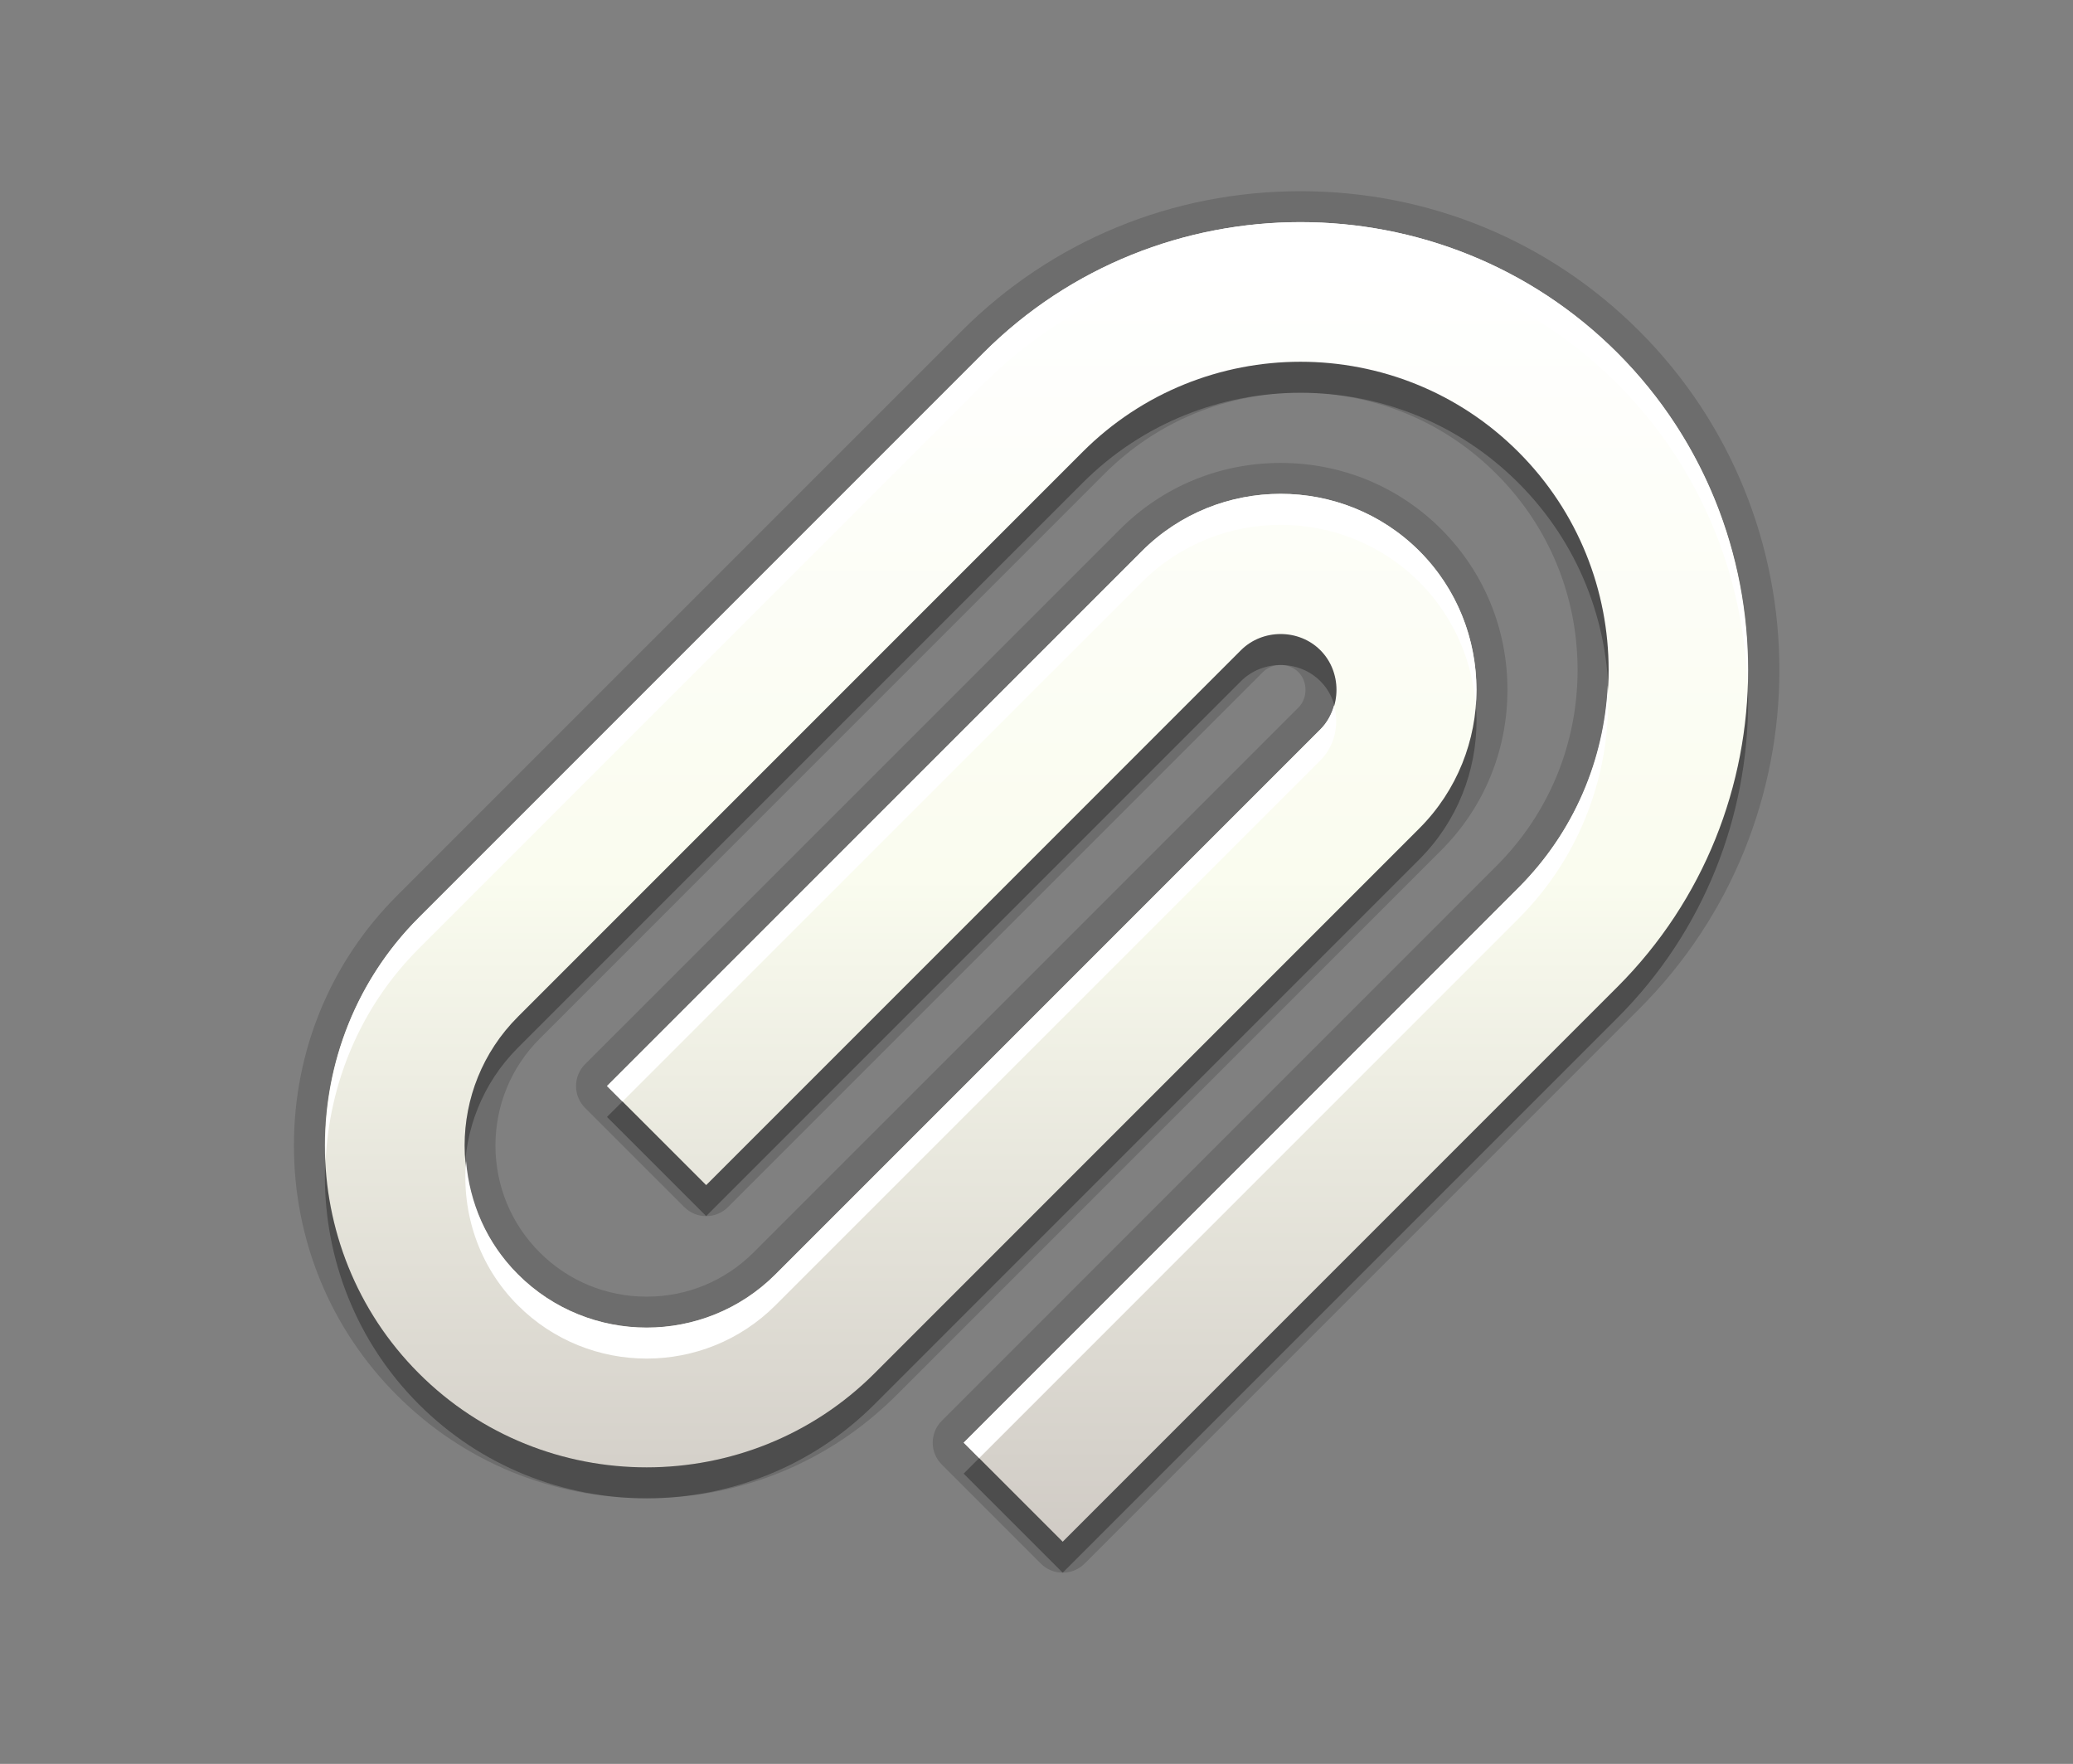 <?xml version="1.0" encoding="utf-8"?>
<!-- Generator: Adobe Illustrator 15.0.2, SVG Export Plug-In . SVG Version: 6.00 Build 0)  -->
<!DOCTYPE svg PUBLIC "-//W3C//DTD SVG 1.1//EN" "http://www.w3.org/Graphics/SVG/1.1/DTD/svg11.dtd">
<svg version="1.1" xmlns="http://www.w3.org/2000/svg" xmlns:xlink="http://www.w3.org/1999/xlink" x="0px" y="0px" width="67px"
	 height="57px" viewBox="0 0 67 57" enable-background="new 0 0 67 57" xml:space="preserve">
<rect x="0" y="0" width="67" height="57" fill="#808080" stroke="none"/>
<g id="DO_NOT_EDIT_-_BOUNDING_BOX">
	<rect id="BOUNDING_BOX" fill="none" width="67" height="57"/>
</g>
<g id="PLACE_YOUR_GRAPHIC_HERE">
	<path opacity="0.3" d="M52.273,12.403c-5.635-5.635-14.853-5.631-20.487,0L13.538,30.651c-4.05,4.051-4.05,10.68,0,14.729
		c4.046,4.05,10.675,4.05,14.726,0l6.724-6.725l10.884-10.884c2.466-2.465,2.466-6.5,0-8.967c-2.465-2.462-6.498-2.462-8.963,0.004
		l-17.29,17.286l3.205,3.203l17.287-17.288c0.696-0.693,1.867-0.693,2.561,0c0.697,0.694,0.697,1.867,0.004,2.561l-17.612,17.61
		c-2.296,2.294-6.027,2.294-8.323,0c-2.299-2.298-2.299-6.029,0-8.325l18.249-18.25c3.884-3.886,10.201-3.886,14.085,0
		c3.888,3.886,3.888,10.203,0,14.086L31.146,47.62l3.201,3.201l17.927-17.927C57.909,27.259,57.909,18.04,52.273,12.403z"/>
	<path opacity="0.15" d="M34.347,50.821c-0.266,0-0.52-0.105-0.707-0.293l-3.201-3.201c-0.391-0.391-0.391-1.023,0-1.414
		l17.926-17.928c1.691-1.689,2.623-3.939,2.623-6.335s-0.932-4.646-2.623-6.336c-1.689-1.691-3.939-2.622-6.336-2.622
		c-2.396,0-4.646,0.931-6.335,2.621l-18.249,18.25c-0.923,0.922-1.431,2.148-1.432,3.454c0,1.307,0.508,2.534,1.432,3.457
		c0.921,0.92,2.148,1.428,3.455,1.428s2.533-0.508,3.455-1.428l17.612-17.61c0.146-0.146,0.227-0.35,0.227-0.572
		c0-0.223-0.082-0.426-0.229-0.573c-0.147-0.148-0.351-0.229-0.573-0.229s-0.428,0.081-0.575,0.229L23.53,39.006
		c-0.195,0.195-0.451,0.293-0.707,0.293s-0.512-0.098-0.707-0.293l-3.205-3.203c-0.188-0.188-0.293-0.441-0.293-0.707
		s0.105-0.52,0.293-0.707l17.29-17.286c1.381-1.382,3.225-2.143,5.19-2.143c1.964,0,3.806,0.759,5.187,2.138
		c1.382,1.382,2.143,3.226,2.143,5.192c0,1.965-0.761,3.809-2.143,5.189L28.97,45.088c-2.148,2.147-5.014,3.33-8.071,3.33
		s-5.923-1.183-8.069-3.33c-2.147-2.147-3.33-5.014-3.33-8.071s1.183-5.924,3.331-8.072l18.249-18.248
		c2.915-2.913,6.805-4.518,10.952-4.518s8.036,1.604,10.949,4.518c6.039,6.04,6.039,15.867,0,21.905L35.054,50.528
		C34.866,50.716,34.612,50.821,34.347,50.821L34.347,50.821z"/>
	<path opacity="0.15" d="M52.273,11.403c-5.635-5.635-14.853-5.631-20.487,0L13.538,29.651c-4.05,4.051-4.05,10.68,0,14.729
		c4.046,4.05,10.675,4.05,14.726,0l6.724-6.725l10.884-10.884c2.466-2.465,2.466-6.5,0-8.967c-2.465-2.462-6.498-2.462-8.963,0.004
		l-17.29,17.286l3.205,3.203l17.287-17.288c0.696-0.693,1.867-0.693,2.561,0c0.697,0.694,0.697,1.867,0.004,2.561l-17.612,17.61
		c-2.296,2.294-6.027,2.294-8.323,0c-2.299-2.298-2.299-6.029,0-8.325l18.249-18.25c3.884-3.886,10.201-3.886,14.085,0
		c3.888,3.886,3.888,10.203,0,14.086L31.146,46.62l3.201,3.201l17.927-17.927C57.909,26.259,57.909,17.04,52.273,11.403z"/>
	<linearGradient id="SVGID_1_" gradientUnits="userSpaceOnUse" x1="33.501" y1="49.821" x2="33.501" y2="7.179">
		<stop  offset="0" style="stop-color:#D0CBC5"/>
		<stop  offset="0.503" style="stop-color:#FAFCEF"/>
		<stop  offset="0.969" style="stop-color:#FFFFFF"/>
	</linearGradient>
	<path fill="url(#SVGID_1_)" d="M52.273,11.403c-5.635-5.635-14.853-5.631-20.487,0L13.538,29.651c-4.05,4.051-4.05,10.68,0,14.729
		c4.046,4.05,10.675,4.05,14.726,0l6.724-6.725l10.884-10.884c2.466-2.465,2.466-6.5,0-8.967c-2.465-2.462-6.498-2.462-8.963,0.004
		l-17.29,17.286l3.205,3.203l17.287-17.288c0.696-0.693,1.867-0.693,2.561,0c0.697,0.694,0.697,1.867,0.004,2.561l-17.612,17.61
		c-2.296,2.294-6.027,2.294-8.323,0c-2.299-2.298-2.299-6.029,0-8.325l18.249-18.25c3.884-3.886,10.201-3.886,14.085,0
		c3.888,3.886,3.888,10.203,0,14.086L31.146,46.62l3.201,3.201l17.927-17.927C57.909,26.259,57.909,17.04,52.273,11.403z"/>
	<g>
		<path fill="#FFFFFF" d="M13.538,30.651l18.249-18.248c5.635-5.631,14.853-5.635,20.487,0c2.691,2.692,4.082,6.201,4.203,9.746
			c0.132-3.879-1.259-7.801-4.203-10.746c-5.635-5.635-14.853-5.631-20.487,0L13.538,29.651c-2.152,2.152-3.148,5.031-3.014,7.865
			C10.642,35.016,11.639,32.55,13.538,30.651z"/>
		<path fill="#FFFFFF" d="M51.964,22.15c-0.118,2.381-1.075,4.728-2.892,6.542L31.146,46.62l0.5,0.5l17.426-17.428
			C51.144,27.624,52.1,24.865,51.964,22.15z"/>
		<path fill="#FFFFFF" d="M16.739,42.182c2.296,2.294,6.027,2.294,8.323,0l17.612-17.61c0.472-0.472,0.614-1.164,0.443-1.778
			c-0.081,0.287-0.223,0.557-0.443,0.778l-17.612,17.61c-2.296,2.294-6.027,2.294-8.323,0c-1.022-1.021-1.563-2.328-1.677-3.663
			C14.92,39.188,15.461,40.905,16.739,42.182z"/>
		<path fill="#FFFFFF" d="M45.871,17.806c-2.465-2.462-6.498-2.462-8.963,0.004l-17.29,17.286l0.5,0.5l16.79-16.786
			c2.465-2.466,6.498-2.466,8.963-0.004c1.106,1.107,1.712,2.529,1.825,3.984C47.836,21.002,47.23,19.166,45.871,17.806z"/>
	</g>
</g>
<g id="DO_NOT_EDIT_-_FOCAL_ZONE_GUIDES">
</g>
</svg>
